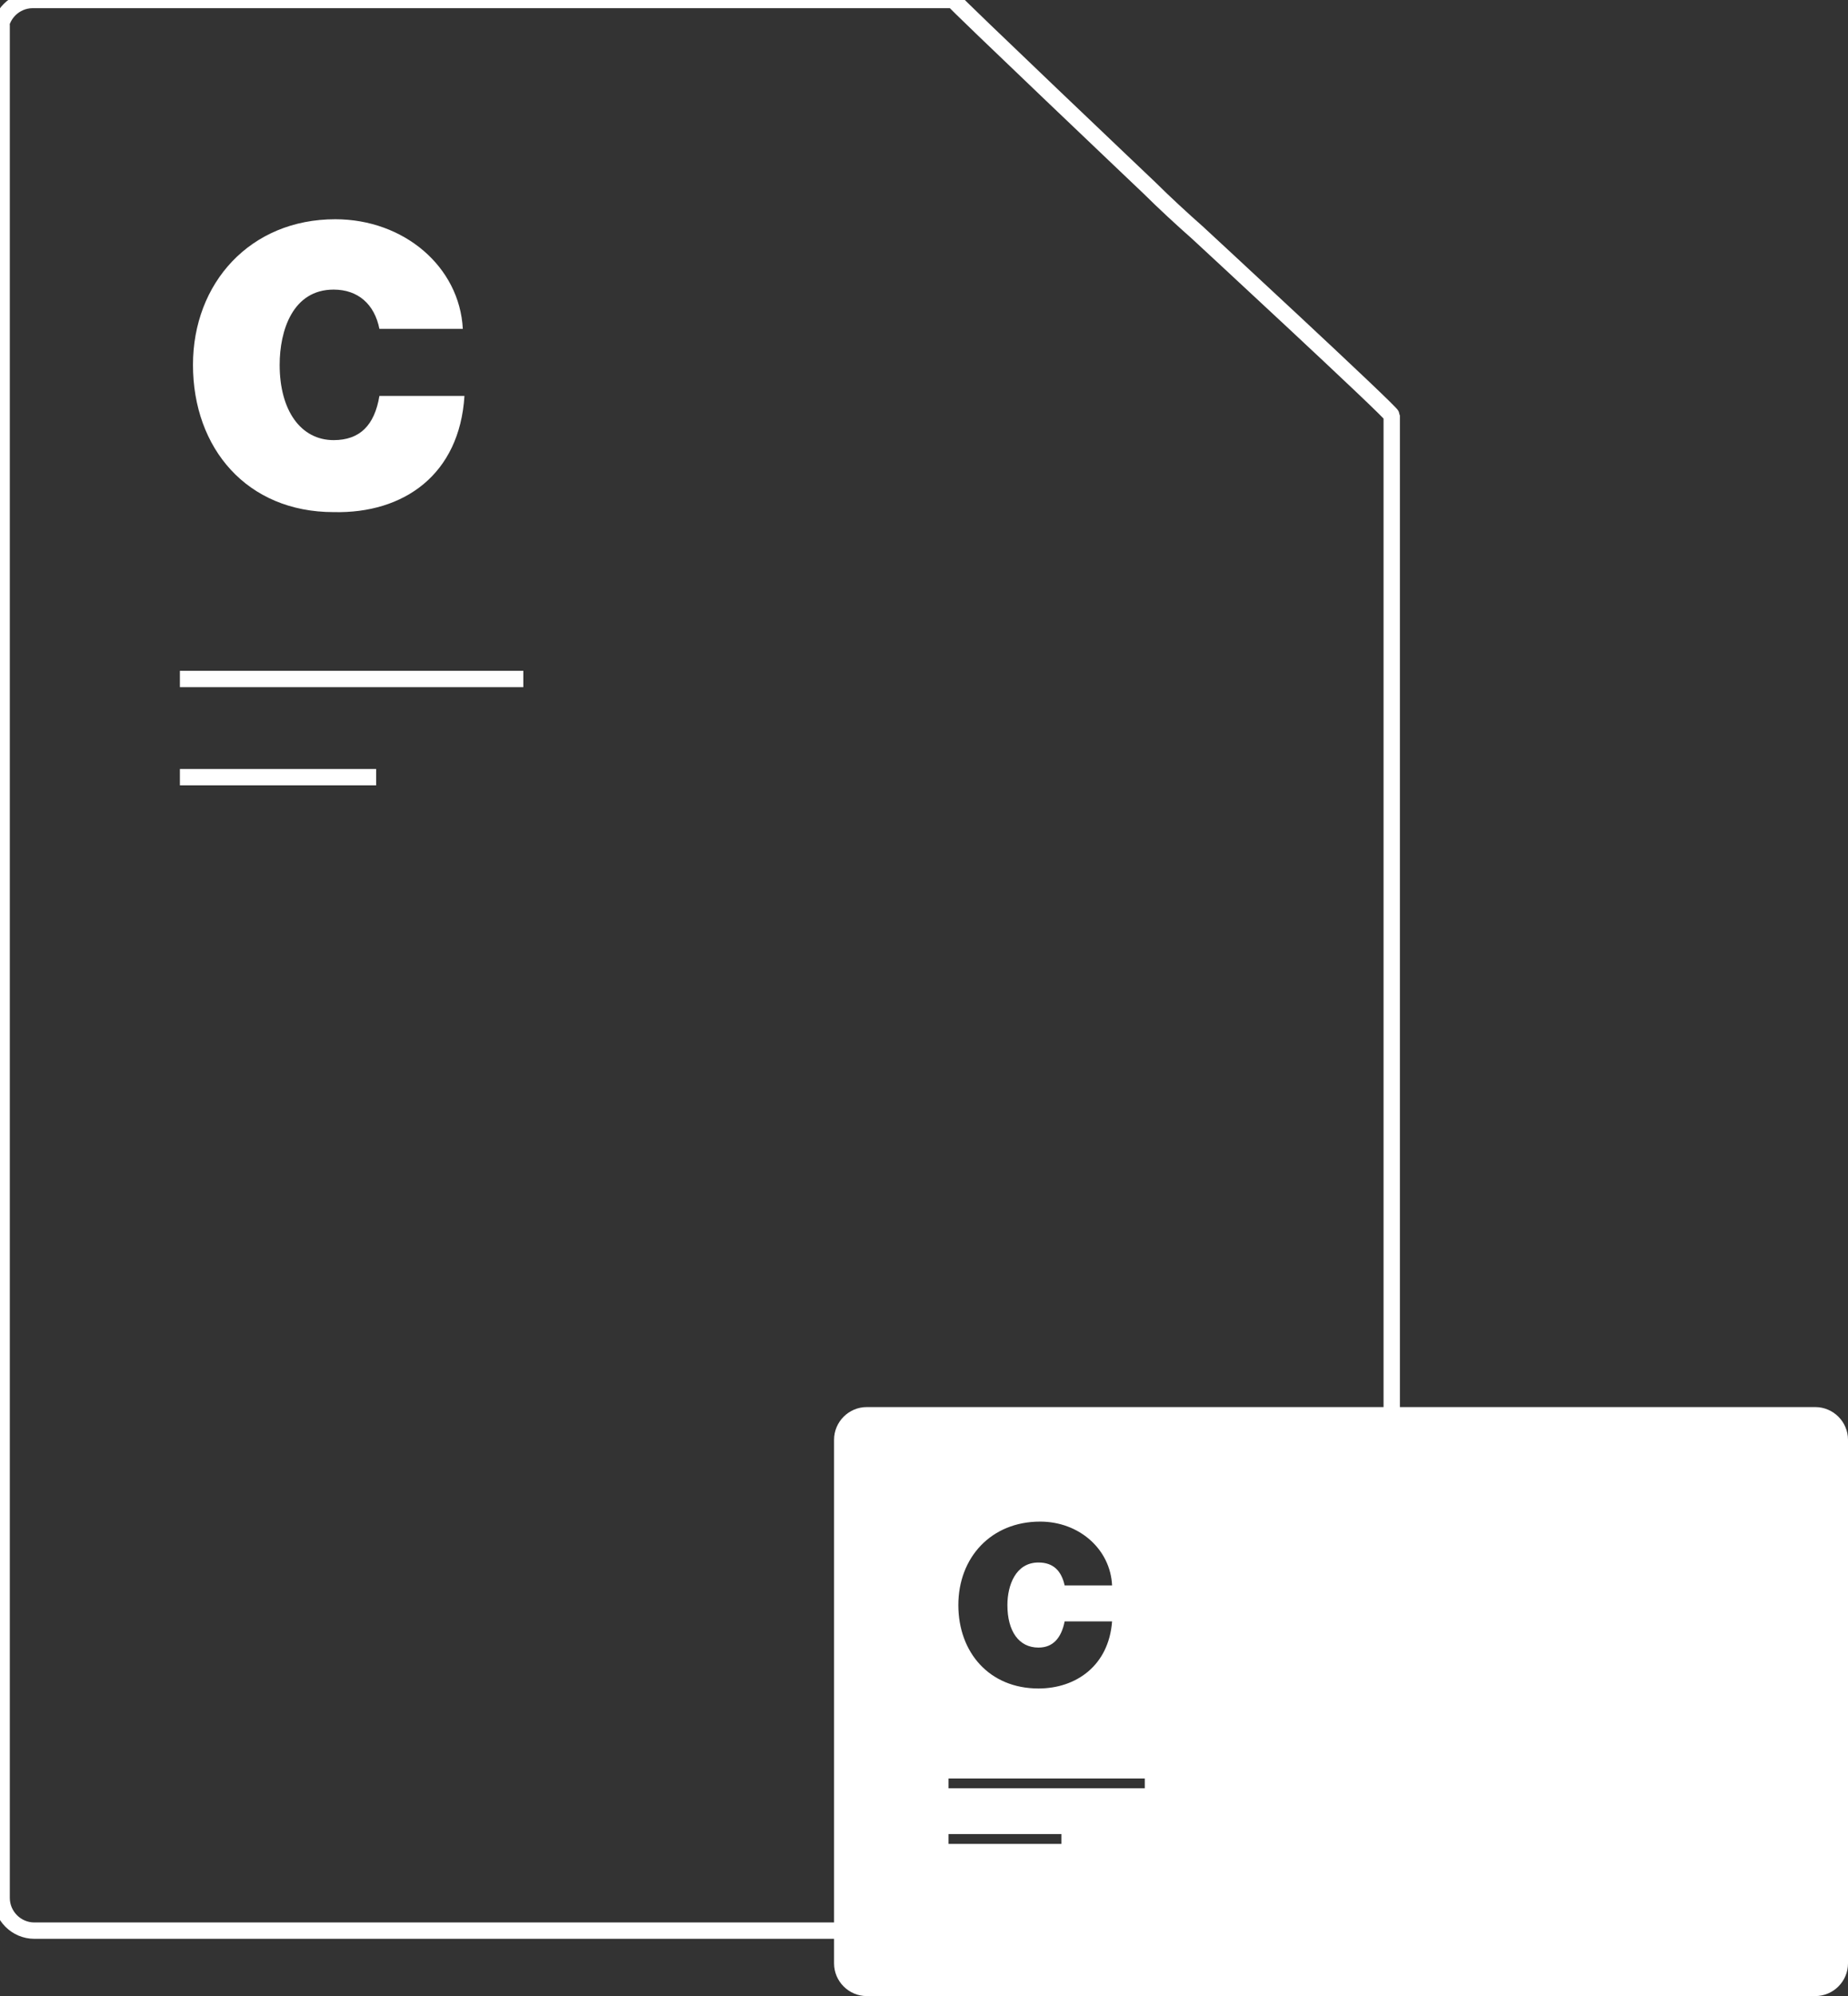 <svg id="Слой_1" xmlns="http://www.w3.org/2000/svg" viewBox="-241 237.3 113 122"><rect x="-241" y="237.3" width="113" height="122" fill="#333333" stroke="none"/><style>.st0{fill:none;stroke:#FFF}.st1{fill:#FFF}</style><title>Rectangle 15 + C + Rectangle 16</title><g id="Page-1"><g id="Desktop-HD"><g id="Rectangle-15-_x2B_-C-_x2B_-Rectangle-16"><path id="Rectangle-15" class="st0" d="M-241 239.3c0-1.1.9-2 2-2h56.3c0 .1 12 11.5 12 11.5.8.8 2.1 2 2.9 2.7 0 0 11.9 11 11.9 11.2v90.6c0 1.1-.9 2-2 2h-81c-1.1 0-2-.9-2-2v-114z"/><path id="C" class="st1" d="M-212.6 261.5h-5.2c-.3 1.8-1.2 2.7-2.8 2.7-2 0-3.3-1.8-3.3-4.6 0-2.1.8-4.6 3.3-4.6 1.5 0 2.5.9 2.8 2.4h5.1c-.2-3.8-3.6-6.7-7.8-6.7-5.2 0-8.7 3.9-8.7 8.9 0 5.1 3.3 9 8.6 9 4.3.1 7.7-2.3 8-7.1zm-16.9 17.8h20.5v-1h-21v1h.5zm0 6h11.5v-1h-12v1h.5z"/><path id="Rectangle-16" class="st1" d="M-190 325.3c0-1.1.9-2 2-2h58c1.1 0 2 .9 2 2v32c0 1.1-.9 2-2 2h-58c-1.1 0-2-.9-2-2v-32zm17 11.1h-2.9c-.2 1-.7 1.6-1.6 1.6-1.2 0-1.9-1-1.9-2.6 0-1.2.5-2.6 1.9-2.6.9 0 1.4.5 1.6 1.4h2.9c-.1-2.2-2-3.9-4.4-3.9-3 0-5 2.2-5 5.1 0 2.9 1.9 5.1 4.9 5.1 2.3 0 4.3-1.4 4.5-4.1zm-9.7 10.2H-171v-.6H-183v.6h.3zm0 3.4h6.6v-.6H-183v.6h.3z"/></g></g></g></svg>